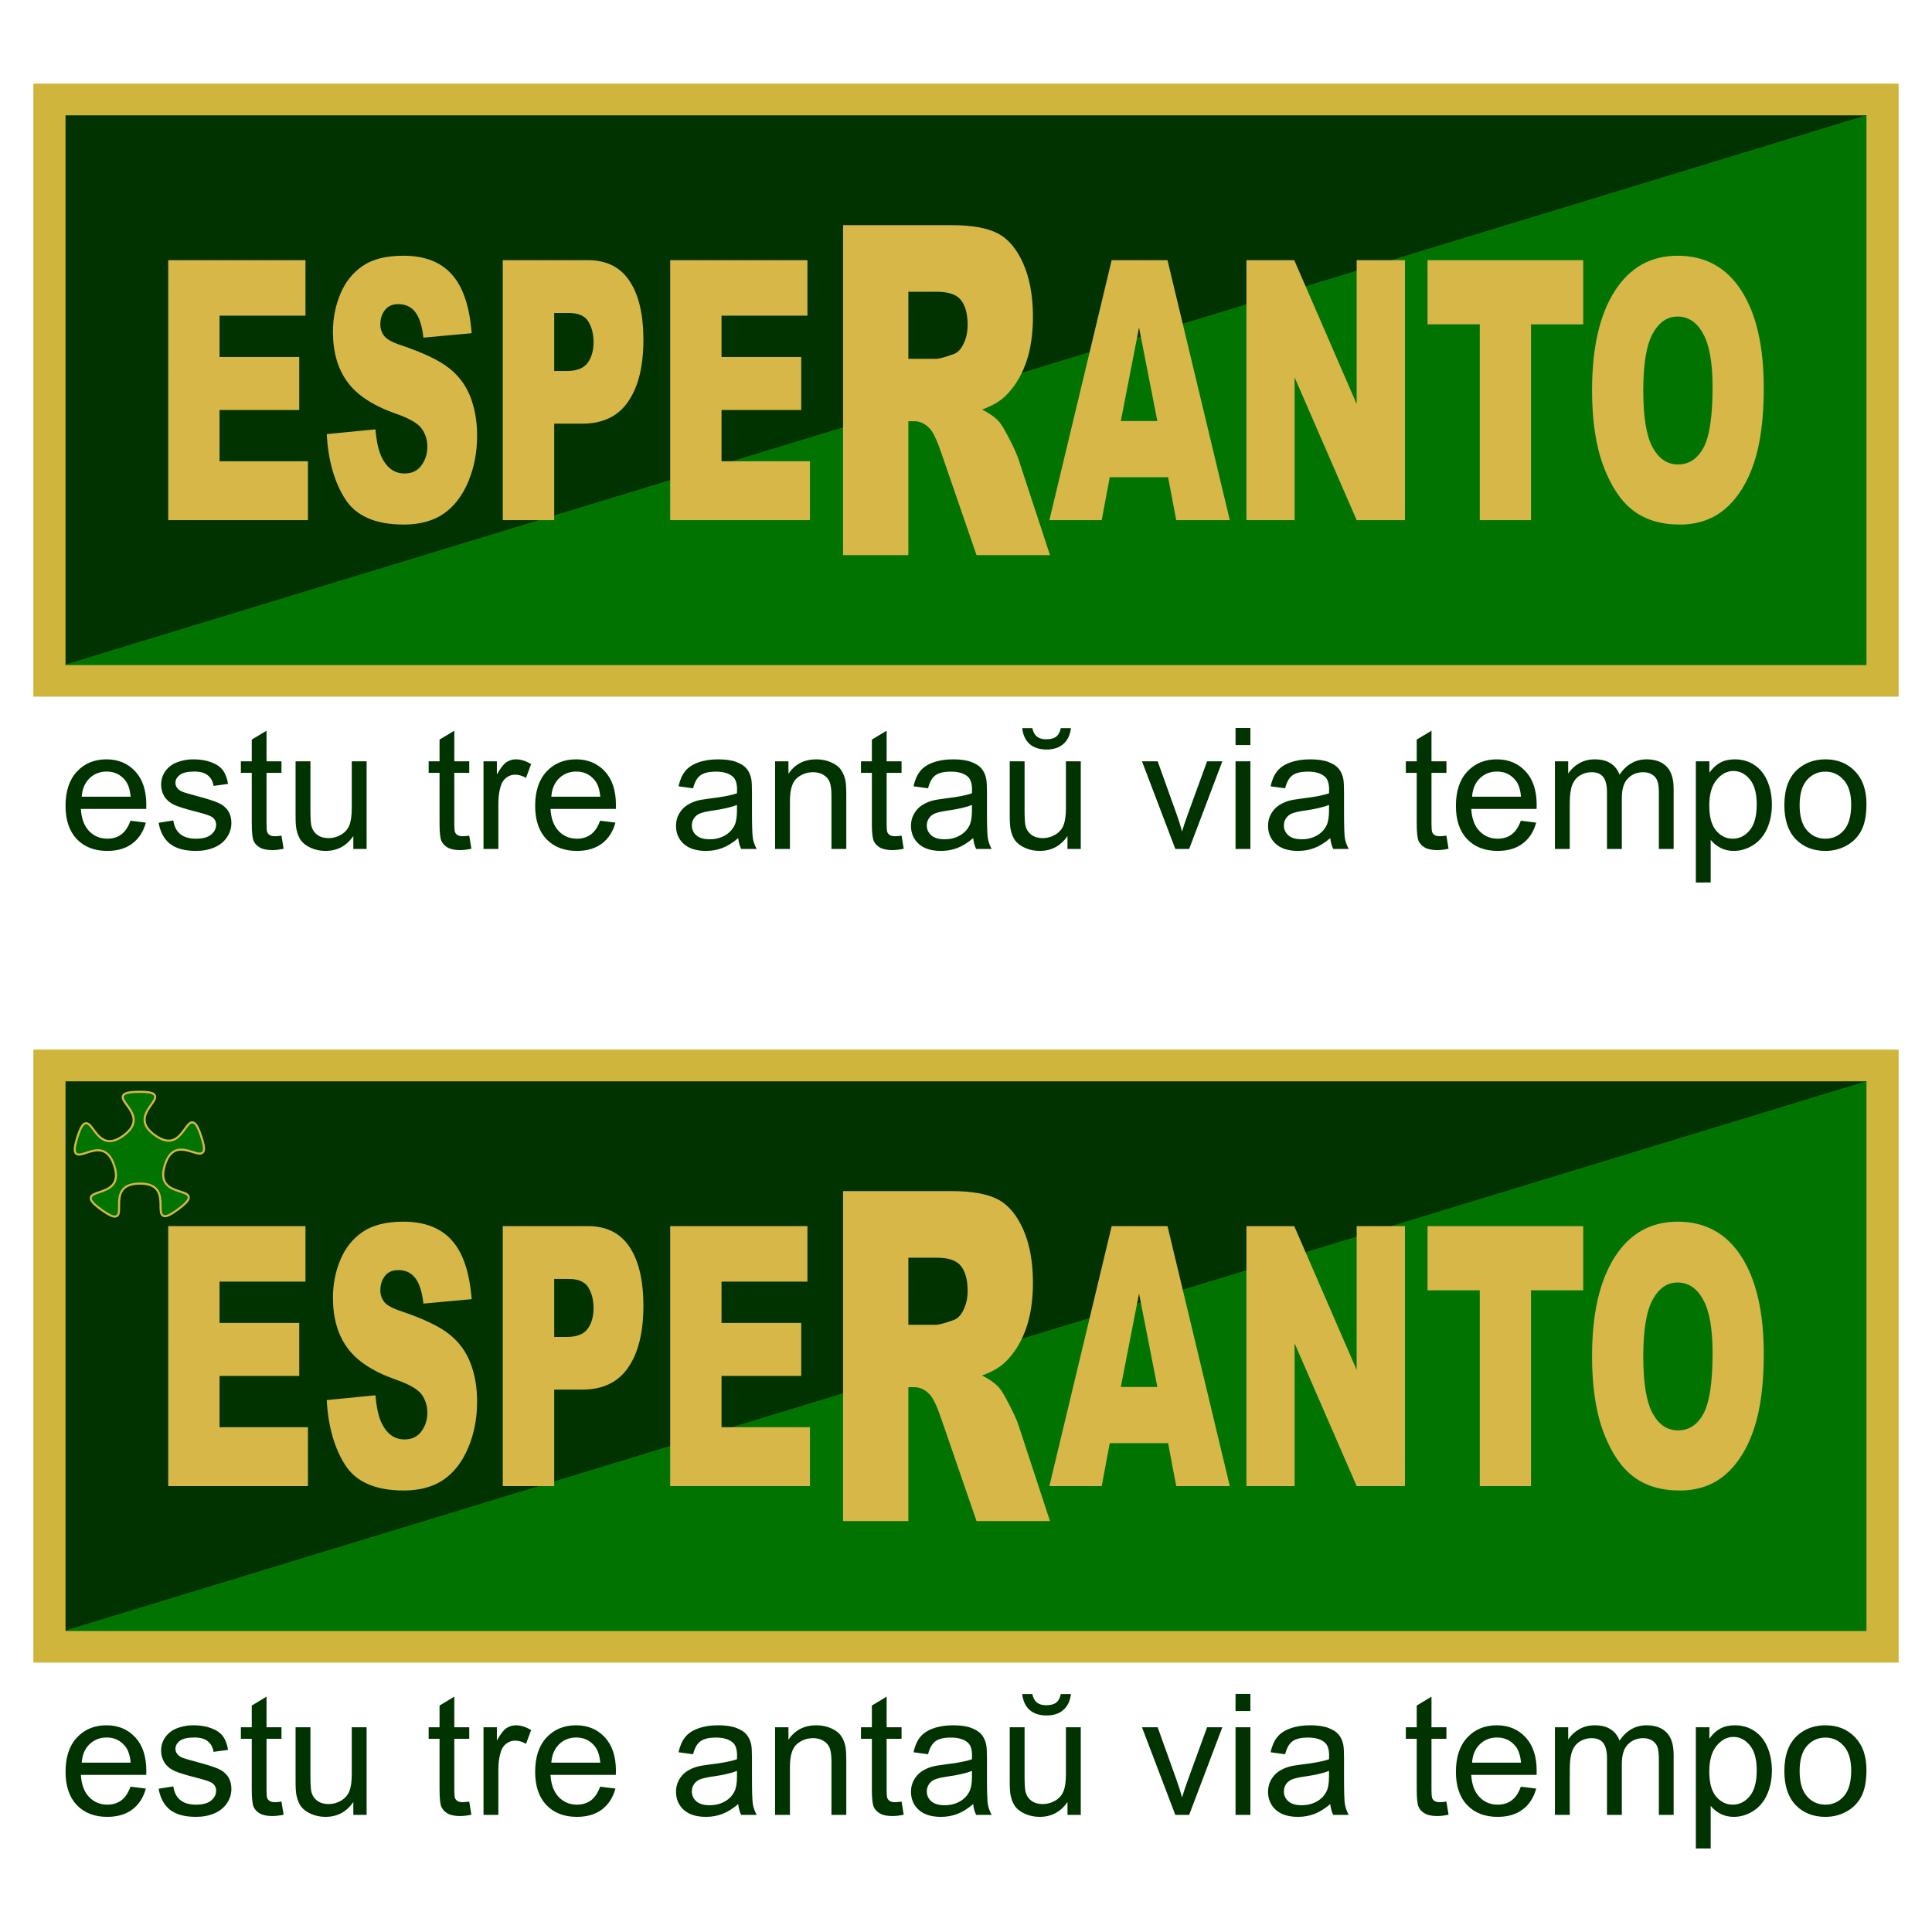 <svg height="2500" viewBox="0 0 192.756 192.756" width="2500" xmlns="http://www.w3.org/2000/svg"><path clip-rule="evenodd" d="m0 0h192.756v192.756h-192.756z" fill="#fff" fill-rule="evenodd"/><path d="m5.268 10.283h182.22v57.282h-182.22z" fill="#d9b94c" stroke="#cfb53b" stroke-width="3.878"/><path d="m186.213 11.523h-179.657v54.797z" fill="#030" stroke="#030" stroke-miterlimit="2.613" stroke-width=".038"/><path d="m6.543 66.326h179.657v-54.796z" fill="#007300" stroke="#007300" stroke-miterlimit="2.613" stroke-width=".038"/><path d="m16.784 25.956h13.693v5.538h-8.573v4.122h7.953v5.29h-7.953v5.113h8.821v5.874h-13.941zm15.814 17.356 4.861-.478q.158 1.858.643 2.831.79 1.575 2.256 1.575 1.094 0 1.68-.796.599-.814.599-1.876 0-1.008-.564-1.804-.564-.797-2.617-1.504-3.362-1.186-4.794-3.15-1.444-1.963-1.444-5.006 0-2 .733-3.769.745-1.786 2.222-2.795 1.49-1.026 4.072-1.026 3.17 0 4.828 1.858 1.67 1.84 1.985 5.873l-4.816.443q-.192-1.752-.812-2.548-.61-.796-1.692-.796-.891 0-1.343.601-.45.584-.45 1.433 0 .62.371 1.115.361.513 1.715.955 3.35 1.133 4.794 2.3 1.455 1.15 2.11 2.866.665 1.717.665 3.84 0 2.494-.88 4.6-.88 2.105-2.46 3.202-1.578 1.079-3.98 1.079-4.22 0-5.844-2.548-1.624-2.547-1.838-6.475zm17.562-17.356h8.494q2.774 0 4.15 2.07 1.388 2.07 1.388 5.892 0 3.927-1.511 6.139-1.5 2.211-4.591 2.211h-2.798v9.625h-5.132zm5.132 11.058h1.252q1.478 0 2.076-.796.598-.814.598-2.07 0-1.221-.52-2.07-.518-.85-1.95-.85h-1.456zm11.573-11.058h13.695v5.538h-8.573v4.122h7.952v5.29h-7.952v5.113h8.821v5.874h-13.943zm17.247 29.43v-32.923h10.81q3.008 0 4.597.808 1.59.809 2.563 3.01.974 2.178.974 5.322 0 2.74-.745 4.739-.744 1.976-2.047 3.211-.83.786-2.277 1.303 1.16.606 1.69 1.213.357.404 1.03 1.729.688 1.325.917 2.044l3.136 9.544h-7.332l-3.465-10.06q-.658-1.955-1.174-2.539-.701-.763-1.59-.763h-.572v13.362zm6.515-19.583h2.735q.444 0 1.718-.45.645-.202 1.045-1.032.416-.831.416-1.91 0-1.594-.645-2.447-.644-.854-2.42-.854h-2.849zm25.913 11.808h-5.82l-.801 4.282h-5.223l6.215-25.937h5.572l6.216 25.937h-5.347zm-1.072-5.608-1.827-9.324-1.816 9.324zm8.889-16.047h4.771l6.226 14.348v-14.348h4.817v25.937h-4.817l-6.192-14.242v14.242h-4.805zm18.07 0h15.532v6.405h-5.211v19.532h-5.11v-19.533h-5.211zm16.412 12.986q0-6.351 2.256-9.89 2.256-3.538 6.282-3.538 4.129 0 6.362 3.485 2.233 3.468 2.233 9.73 0 4.548-.98 7.467-.97 2.901-2.82 4.529-1.84 1.61-4.592 1.61-2.797 0-4.636-1.398-1.827-1.397-2.966-4.423-1.14-3.025-1.14-7.572zm5.11.036q0 3.927.924 5.643.936 1.716 2.538 1.716 1.647 0 2.55-1.68.902-1.681.902-6.033 0-3.663-.948-5.343-.936-1.699-2.549-1.699-1.545 0-2.481 1.716-.937 1.717-.937 5.68z" fill="#d6b747"/><path d="m13.019 81.883 1.53.189q-.361 1.342-1.341 2.083-.98.74-2.502.74-1.918 0-3.046-1.177-1.12-1.185-1.12-3.317 0-2.206 1.137-3.424 1.135-1.218 2.946-1.218 1.754 0 2.865 1.193 1.111 1.194 1.111 3.358 0 .132-.008.396h-6.521q.083 1.44.816 2.206.732.765 1.827.765.815 0 1.391-.428.576-.428.914-1.366zm-4.865-2.396h4.881q-.099-1.103-.56-1.654-.707-.856-1.835-.856-1.02 0-1.72.683-.692.683-.766 1.827zm7.672 2.601 1.465-.23q.123.88.683 1.35.568.47 1.58.47 1.021 0 1.515-.412.494-.42.494-.98 0-.502-.436-.79-.305-.198-1.515-.502-1.63-.412-2.264-.708-.625-.305-.954-.832-.321-.535-.321-1.177 0-.584.263-1.078.272-.502.733-.831.345-.256.938-.428.6-.181 1.284-.181 1.029 0 1.803.296.782.296 1.152.807.37.502.51 1.35l-1.448.197q-.1-.675-.576-1.054-.47-.378-1.334-.378-1.02 0-1.457.337-.436.338-.436.79 0 .289.18.519.182.239.569.395.222.082 1.309.379 1.572.42 2.19.691.625.264.979.774t.354 1.268q0 .74-.437 1.399-.428.65-1.243 1.012-.814.354-1.843.354-1.704 0-2.601-.708-.89-.707-1.136-2.099zm12.256 1.285.214 1.308q-.625.132-1.12.132-.806 0-1.25-.255-.445-.255-.626-.667-.181-.42-.181-1.753v-5.03h-1.087v-1.152h1.087v-2.165l1.473-.889v3.054h1.49v1.152h-1.49v5.112q0 .634.074.815.083.181.256.288.18.107.51.107.247 0 .65-.057zm7.17 1.325v-1.284q-1.021 1.481-2.774 1.481-.774 0-1.449-.296-.667-.296-.996-.74-.321-.454-.453-1.104-.09-.436-.09-1.383v-5.416h1.481v4.848q0 1.161.09 1.564.14.585.594.922.452.33 1.119.33t1.251-.338q.585-.346.823-.93.247-.593.247-1.712v-4.684h1.482v8.742zm11.565-1.325.214 1.308q-.626.132-1.12.132-.806 0-1.25-.255-.445-.255-.626-.667-.182-.42-.182-1.753v-5.03h-1.086v-1.152h1.086v-2.165l1.474-.889v3.054h1.49v1.152h-1.49v5.112q0 .634.074.815.082.181.255.288.181.107.51.107.247 0 .65-.057zm1.423 1.325v-8.742h1.334v1.325q.51-.93.939-1.226.436-.296.955-.296.749 0 1.522.477l-.51 1.375q-.543-.321-1.087-.321-.485 0-.872.296-.387.288-.552.807-.247.79-.247 1.728v4.577zm11.632-2.815 1.53.189q-.361 1.342-1.34 2.083-.98.74-2.503.74-1.918 0-3.046-1.177-1.12-1.185-1.12-3.317 0-2.206 1.137-3.424 1.136-1.218 2.946-1.218 1.754 0 2.865 1.193 1.111 1.194 1.111 3.358 0 .132-.008.396h-6.52q.083 1.44.816 2.206.732.765 1.827.765.815 0 1.391-.428.576-.428.914-1.366zm-4.865-2.396h4.881q-.099-1.103-.56-1.654-.707-.856-1.835-.856-1.02 0-1.72.683-.692.683-.766 1.827zm18.644 4.133q-.823.7-1.589.987-.757.288-1.63.288-1.44 0-2.214-.7-.773-.707-.773-1.802 0-.642.288-1.169.296-.535.765-.856.478-.32 1.07-.486.437-.115 1.317-.222 1.795-.214 2.643-.51.008-.305.008-.387 0-.905-.42-1.276-.568-.502-1.687-.502-1.046 0-1.548.37-.494.363-.732 1.293l-1.45-.198q.198-.93.651-1.498.453-.576 1.309-.88.856-.313 1.984-.313 1.12 0 1.819.263.7.263 1.029.667.329.395.46 1.004.075.379.075 1.366v1.976q0 2.066.09 2.617.1.544.379 1.046h-1.548q-.23-.461-.296-1.079zm-.123-3.31q-.807.33-2.42.56-.914.132-1.293.297-.378.164-.584.485-.206.313-.206.7 0 .593.445.988.452.395 1.317.395.856 0 1.522-.37.667-.38.98-1.03.239-.502.239-1.481zm3.802 4.388v-8.742h1.334v1.244q.963-1.44 2.782-1.44.79 0 1.449.288.667.28.996.74.33.461.46 1.095.083.412.083 1.44v5.376h-1.481v-5.319q0-.905-.173-1.35-.173-.452-.618-.716-.436-.271-1.029-.271-.946 0-1.638.6-.683.601-.683 2.28v4.775zm12.62-1.325.213 1.308q-.625.132-1.12.132-.806 0-1.25-.255-.445-.255-.626-.667-.181-.42-.181-1.753v-5.03h-1.087v-1.152h1.087v-2.165l1.473-.889v3.054h1.49v1.152h-1.49v5.112q0 .634.074.815.083.181.256.288.18.107.51.107.247 0 .65-.057zm7.144.247q-.823.7-1.589.987-.757.288-1.63.288-1.44 0-2.214-.7-.773-.707-.773-1.802 0-.642.288-1.169.296-.535.765-.856.478-.32 1.07-.486.437-.115 1.317-.222 1.795-.214 2.643-.51.008-.305.008-.387 0-.905-.42-1.276-.568-.502-1.687-.502-1.046 0-1.548.37-.494.363-.732 1.293l-1.45-.198q.198-.93.651-1.498.453-.576 1.309-.88.856-.313 1.984-.313 1.12 0 1.819.263.7.263 1.029.667.329.395.46 1.004.075.379.075 1.366v1.976q0 2.066.09 2.617.1.544.379 1.046h-1.548q-.23-.461-.296-1.079zm-.123-3.31q-.807.33-2.42.56-.914.132-1.293.297-.378.164-.584.485-.206.313-.206.7 0 .593.445.988.452.395 1.317.395.856 0 1.522-.37.667-.38.98-1.03.239-.502.239-1.481zm9.532 4.388v-1.284q-1.021 1.481-2.774 1.481-.774 0-1.45-.296-.666-.296-.995-.74-.321-.454-.453-1.104-.09-.436-.09-1.383v-5.416h1.481v4.848q0 1.161.09 1.564.14.585.593.922.453.33 1.12.33t1.251-.338q.585-.346.823-.93.247-.593.247-1.712v-4.684h1.482v8.742zm-.667-12.051h1.012q-.123 1.029-.757 1.58-.626.552-1.67.552-1.055 0-1.688-.543-.626-.552-.75-1.589h1.013q.115.56.453.84.345.271.922.271.666 0 1.004-.263.346-.272.46-.848zm11.425 12.051-3.325-8.742h1.564l1.876 5.235q.305.848.56 1.762.198-.692.552-1.663l1.942-5.334h1.523l-3.31 8.742zm6.009-10.364v-1.703h1.482v1.703zm0 10.364v-8.742h1.482v8.742zm9.45-1.078q-.824.7-1.59.987-.756.288-1.629.288-1.44 0-2.214-.7-.774-.707-.774-1.802 0-.642.288-1.169.297-.535.766-.856.477-.32 1.07-.486.436-.115 1.317-.222 1.794-.214 2.642-.51.008-.305.008-.387 0-.905-.42-1.276-.568-.502-1.687-.502-1.046 0-1.548.37-.494.363-.732 1.293l-1.449-.198q.198-.93.65-1.498.453-.576 1.31-.88.855-.313 1.983-.313 1.12 0 1.819.263.7.263 1.029.667.33.395.46 1.004.075.379.075 1.366v1.976q0 2.066.09 2.617.1.544.38 1.046h-1.548q-.23-.461-.297-1.079zm-.124-3.31q-.807.33-2.42.56-.914.132-1.292.297-.379.164-.585.485-.205.313-.205.7 0 .593.444.988.453.395 1.317.395.856 0 1.523-.37.667-.38.98-1.03.238-.502.238-1.481zm11.714 3.063.213 1.308q-.625.132-1.12.132-.806 0-1.25-.255-.445-.255-.626-.667-.18-.42-.18-1.753v-5.03h-1.087v-1.152h1.086v-2.165l1.474-.889v3.054h1.49v1.152h-1.49v5.112q0 .634.074.815.082.181.255.288.18.107.51.107.247 0 .65-.057zm7.424-1.49 1.531.189q-.362 1.342-1.342 2.083-.98.74-2.502.74-1.918 0-3.046-1.177-1.119-1.185-1.119-3.317 0-2.206 1.136-3.424t2.947-1.218q1.753 0 2.864 1.193 1.112 1.194 1.112 3.358 0 .132-.008.396h-6.52q.083 1.44.815 2.206.733.765 1.828.765.814 0 1.39-.428.577-.428.914-1.366zm-4.865-2.396h4.882q-.1-1.103-.56-1.654-.708-.856-1.836-.856-1.02 0-1.72.683-.692.683-.766 1.827zm8.265 5.211v-8.742h1.325v1.227q.411-.643 1.095-1.03.683-.394 1.555-.394.972 0 1.59.403.625.403.88 1.128 1.037-1.531 2.7-1.531 1.3 0 2 .724.7.716.7 2.214v6h-1.474v-5.506q0-.889-.148-1.276-.14-.395-.519-.634-.378-.238-.889-.238-.921 0-1.53.617-.61.61-.61 1.959v5.079h-1.481v-5.68q0-.988-.362-1.482-.363-.493-1.186-.493-.625 0-1.16.329-.527.33-.766.963-.239.634-.239 1.827v4.536zm14.059 3.35v-12.092h1.35v1.136q.477-.667 1.078-.996.601-.337 1.457-.337 1.12 0 1.976.576.856.576 1.292 1.63.436 1.045.436 2.296 0 1.342-.485 2.42-.478 1.07-1.4 1.646-.913.568-1.926.568-.74 0-1.333-.312-.585-.313-.963-.79v4.255zm1.342-7.672q0 1.688.683 2.494.683.807 1.654.807.988 0 1.688-.831.708-.84.708-2.593 0-1.671-.692-2.503-.683-.83-1.638-.83-.946 0-1.679.888-.724.88-.724 2.568zm7.49-.049q0-2.428 1.35-3.597 1.128-.971 2.75-.971 1.802 0 2.946 1.185 1.144 1.177 1.144 3.26 0 1.687-.51 2.658-.502.963-1.473 1.498-.963.535-2.108.535-1.835 0-2.971-1.177-1.128-1.177-1.128-3.391zm1.523 0q0 1.68.733 2.519.732.831 1.843.831 1.103 0 1.836-.84.733-.84.733-2.56 0-1.621-.741-2.452-.733-.84-1.828-.84-1.11 0-1.843.831-.733.832-.733 2.51z" fill="#030" stroke-width=".071"/><path d="m13.019 178.256 1.53.189q-.361 1.342-1.341 2.083-.98.74-2.502.74-1.918 0-3.046-1.177-1.12-1.185-1.12-3.317 0-2.206 1.137-3.424 1.135-1.218 2.946-1.218 1.754 0 2.865 1.193 1.111 1.194 1.111 3.359 0 .131-.008.395h-6.521q.083 1.44.816 2.206.732.765 1.827.765.815 0 1.391-.428.576-.428.914-1.366zm-4.865-2.396h4.881q-.099-1.103-.56-1.654-.707-.856-1.835-.856-1.02 0-1.72.683-.692.683-.766 1.827zm7.672 2.601 1.465-.23q.123.88.683 1.35.568.47 1.58.47 1.021 0 1.515-.412.494-.42.494-.98 0-.502-.436-.79-.305-.198-1.515-.502-1.63-.412-2.264-.708-.625-.305-.954-.832-.321-.535-.321-1.177 0-.584.263-1.078.272-.502.733-.831.345-.256.938-.428.6-.181 1.284-.181 1.029 0 1.803.296.782.296 1.152.807.37.502.51 1.35l-1.448.197q-.1-.675-.576-1.054-.47-.378-1.334-.378-1.02 0-1.457.337-.436.338-.436.79 0 .289.18.52.182.238.569.394.222.082 1.309.379 1.572.42 2.19.691.625.264.979.774t.354 1.268q0 .74-.437 1.399-.428.65-1.243 1.012-.814.354-1.843.354-1.704 0-2.601-.708-.89-.707-1.136-2.099zm12.256 1.285.214 1.308q-.625.132-1.12.132-.806 0-1.25-.255-.445-.255-.626-.667-.181-.42-.181-1.753v-5.03h-1.087v-1.152h1.087v-2.165l1.473-.889v3.054h1.49v1.152h-1.49v5.112q0 .634.074.815.083.181.256.288.18.107.51.107.247 0 .65-.057zm7.17 1.324v-1.283q-1.021 1.481-2.774 1.481-.774 0-1.449-.296-.667-.296-.996-.74-.321-.454-.453-1.104-.09-.436-.09-1.383v-5.416h1.481v4.848q0 1.161.09 1.564.14.585.594.922.452.33 1.119.33t1.251-.338q.585-.346.823-.93.247-.593.247-1.712v-4.684h1.482v8.742zm11.565-1.324.214 1.308q-.626.132-1.12.132-.806 0-1.25-.255-.445-.255-.626-.667-.182-.42-.182-1.753v-5.03h-1.086v-1.152h1.086v-2.165l1.474-.889v3.054h1.49v1.152h-1.49v5.112q0 .634.074.815.082.181.255.288.181.107.51.107.247 0 .65-.057zm1.423 1.324v-8.74h1.334v1.324q.51-.93.939-1.226.436-.296.955-.296.749 0 1.522.477l-.51 1.375q-.543-.321-1.087-.321-.485 0-.872.296-.387.288-.552.807-.247.79-.247 1.728v4.577zm11.632-2.814 1.53.189q-.361 1.342-1.34 2.083-.98.74-2.503.74-1.918 0-3.046-1.177-1.12-1.185-1.12-3.317 0-2.206 1.137-3.424 1.136-1.218 2.946-1.218 1.754 0 2.865 1.193 1.111 1.194 1.111 3.359 0 .131-.008.395h-6.52q.083 1.44.816 2.206.732.765 1.827.765.815 0 1.391-.428.576-.428.914-1.366zm-4.865-2.396h4.881q-.099-1.103-.56-1.654-.707-.856-1.835-.856-1.02 0-1.72.683-.692.683-.766 1.827zm18.644 4.133q-.823.7-1.589.987-.757.288-1.63.288-1.44 0-2.214-.7-.773-.707-.773-1.802 0-.642.288-1.169.296-.535.765-.856.478-.32 1.07-.486.437-.115 1.317-.222 1.795-.214 2.643-.51.008-.305.008-.387 0-.905-.42-1.276-.568-.502-1.687-.502-1.046 0-1.548.37-.494.363-.732 1.293l-1.45-.198q.198-.93.651-1.498.453-.576 1.309-.88.856-.313 1.984-.313 1.12 0 1.819.263.7.263 1.029.667.329.395.46 1.004.075.379.075 1.366v1.976q0 2.066.09 2.617.1.544.379 1.046h-1.548q-.23-.461-.296-1.078zm-.123-3.31q-.807.33-2.42.56-.914.132-1.293.297-.378.164-.584.485-.206.313-.206.7 0 .593.445.988.452.395 1.317.395.856 0 1.522-.37.667-.38.98-1.03.239-.502.239-1.481zm3.802 4.387v-8.74h1.334v1.242q.963-1.44 2.782-1.44.79 0 1.449.288.667.28.996.74.33.461.46 1.095.083.412.083 1.44v5.376h-1.481v-5.318q0-.905-.173-1.35-.173-.452-.618-.716-.436-.271-1.029-.271-.946 0-1.638.6-.683.601-.683 2.28v4.775zm12.62-1.324.213 1.308q-.625.132-1.12.132-.806 0-1.25-.255-.445-.255-.626-.667-.181-.42-.181-1.753v-5.03h-1.087v-1.152h1.087v-2.165l1.473-.889v3.054h1.49v1.152h-1.49v5.112q0 .634.074.815.083.181.256.288.18.107.51.107.247 0 .65-.057zm7.144.247q-.823.7-1.589.987-.757.288-1.63.288-1.44 0-2.214-.7-.773-.707-.773-1.802 0-.642.288-1.169.296-.535.765-.856.478-.32 1.07-.486.437-.115 1.317-.222 1.795-.214 2.643-.51.008-.305.008-.387 0-.905-.42-1.276-.568-.502-1.687-.502-1.046 0-1.548.37-.494.363-.732 1.293l-1.45-.198q.198-.93.651-1.498.453-.576 1.309-.88.856-.313 1.984-.313 1.12 0 1.819.263.7.263 1.029.667.329.395.46 1.004.075.379.075 1.366v1.976q0 2.066.09 2.617.1.544.379 1.046h-1.548q-.23-.461-.296-1.078zm-.123-3.31q-.807.33-2.42.56-.914.132-1.293.297-.378.164-.584.485-.206.313-.206.7 0 .593.445.988.452.395 1.317.395.856 0 1.522-.37.667-.38.98-1.03.239-.502.239-1.481zm9.532 4.387v-1.283q-1.021 1.481-2.774 1.481-.774 0-1.45-.296-.666-.296-.995-.74-.321-.454-.453-1.104-.09-.436-.09-1.383v-5.416h1.481v4.848q0 1.161.09 1.564.14.585.593.922.453.33 1.12.33t1.251-.338q.585-.346.823-.93.247-.593.247-1.712v-4.684h1.482v8.742zm-.667-12.05h1.012q-.123 1.029-.757 1.58-.626.552-1.67.552-1.055 0-1.688-.543-.626-.552-.75-1.589h1.013q.115.56.453.84.345.271.922.271.666 0 1.004-.263.346-.272.46-.848zm11.425 12.05-3.325-8.74h1.564l1.876 5.234q.305.848.56 1.762.198-.692.552-1.663l1.942-5.334h1.523l-3.31 8.742zm6.009-10.362v-1.704h1.482v1.704zm0 10.363v-8.742h1.482v8.742zm9.45-1.078q-.824.7-1.59.987-.756.288-1.629.288-1.44 0-2.214-.7-.774-.707-.774-1.802 0-.642.288-1.169.297-.535.766-.856.477-.32 1.07-.486.436-.115 1.317-.222 1.794-.214 2.642-.51.008-.305.008-.387 0-.905-.42-1.276-.568-.502-1.687-.502-1.046 0-1.548.37-.494.363-.732 1.293l-1.449-.198q.198-.93.65-1.498.453-.576 1.31-.88.855-.313 1.983-.313 1.12 0 1.819.263.7.263 1.029.667.33.395.46 1.004.075.379.075 1.366v1.976q0 2.066.09 2.617.1.544.38 1.046h-1.548q-.23-.461-.297-1.078zm-.124-3.31q-.807.33-2.42.56-.914.132-1.292.297-.379.164-.585.485-.205.313-.205.7 0 .593.444.988.453.395 1.317.395.856 0 1.523-.37.667-.38.98-1.03.238-.502.238-1.481zm11.714 3.063.213 1.308q-.625.132-1.12.132-.806 0-1.25-.255-.445-.255-.626-.667-.18-.42-.18-1.753v-5.03h-1.087v-1.152h1.086v-2.165l1.474-.889v3.054h1.49v1.152h-1.49v5.112q0 .634.074.815.082.181.255.288.18.107.51.107.247 0 .65-.057zm7.424-1.49 1.531.189q-.362 1.342-1.342 2.083-.98.74-2.502.74-1.918 0-3.046-1.177-1.119-1.185-1.119-3.317 0-2.206 1.136-3.424t2.947-1.218q1.753 0 2.864 1.193 1.112 1.194 1.112 3.359 0 .131-.008.395h-6.52q.083 1.44.815 2.206.733.765 1.828.765.814 0 1.39-.428.577-.428.914-1.366zm-4.865-2.396h4.882q-.1-1.103-.56-1.654-.708-.856-1.836-.856-1.02 0-1.72.683-.692.683-.766 1.827zm8.265 5.21v-8.74h1.325v1.226q.411-.642 1.095-1.03.683-.394 1.555-.394.972 0 1.59.403.625.403.88 1.128 1.037-1.531 2.7-1.531 1.3 0 2 .724.7.716.7 2.214v6h-1.474v-5.506q0-.889-.148-1.276-.14-.395-.519-.634-.378-.238-.889-.238-.921 0-1.53.617-.61.61-.61 1.96v5.078h-1.481v-5.68q0-.988-.362-1.481-.363-.494-1.186-.494-.625 0-1.16.329-.527.33-.766.963-.239.634-.239 1.827v4.536zm14.059 3.351v-12.092h1.35v1.136q.477-.667 1.078-.996.601-.337 1.457-.337 1.12 0 1.976.576.856.576 1.292 1.63.436 1.045.436 2.296 0 1.342-.485 2.42-.478 1.07-1.4 1.646-.913.568-1.926.568-.74 0-1.333-.312-.585-.313-.963-.79v4.255zm1.342-7.672q0 1.688.683 2.494.683.807 1.654.807.988 0 1.688-.831.708-.84.708-2.593 0-1.671-.692-2.502-.683-.832-1.638-.832-.946 0-1.679.89-.724.88-.724 2.567zm7.49-.049q0-2.428 1.35-3.597 1.128-.971 2.75-.971 1.802 0 2.946 1.185 1.144 1.177 1.144 3.26 0 1.687-.51 2.658-.502.963-1.473 1.498-.963.535-2.108.535-1.835 0-2.971-1.177-1.128-1.177-1.128-3.391zm1.523 0q0 1.68.733 2.519.732.831 1.843.831 1.103 0 1.836-.84.733-.84.733-2.56 0-1.621-.741-2.452-.733-.84-1.828-.84-1.11 0-1.843.831-.733.832-.733 2.511z" fill="#030" stroke-width=".071"/><path d="m5.268 106.656h182.22v57.283h-182.22z" fill="#d9b94c" stroke="#cfb53b" stroke-width="3.878"/><path d="m186.213 107.896h-179.657v54.796z" fill="#030" stroke="#030" stroke-miterlimit="2.613" stroke-width=".038"/><path d="m6.543 162.699h179.657v-54.796z" fill="#007300" stroke="#007300" stroke-miterlimit="2.613" stroke-width=".038"/><path d="m16.784 122.33h13.693v5.537h-8.573v4.122h7.953v5.29h-7.953v5.113h8.821v5.874h-13.941zm15.814 17.355 4.861-.478q.158 1.858.643 2.831.79 1.575 2.256 1.575 1.094 0 1.68-.796.599-.814.599-1.876 0-1.008-.564-1.804-.564-.797-2.617-1.504-3.362-1.186-4.794-3.15-1.444-1.963-1.444-5.006 0-2 .733-3.769.745-1.786 2.222-2.795 1.49-1.026 4.072-1.026 3.17 0 4.828 1.858 1.67 1.84 1.985 5.873l-4.816.443q-.192-1.752-.812-2.548-.61-.796-1.692-.796-.891 0-1.343.601-.45.584-.45 1.433 0 .62.371 1.115.361.513 1.715.955 3.35 1.133 4.794 2.3 1.455 1.15 2.11 2.866.665 1.717.665 3.84 0 2.494-.88 4.6-.88 2.105-2.46 3.202-1.578 1.079-3.98 1.079-4.22 0-5.844-2.548-1.624-2.547-1.838-6.475zm17.562-17.355h8.494q2.774 0 4.15 2.07 1.388 2.07 1.388 5.89 0 3.928-1.511 6.14-1.5 2.211-4.591 2.211h-2.798v9.625h-5.132zm5.132 11.057h1.252q1.478 0 2.076-.796.598-.814.598-2.07 0-1.221-.52-2.07-.518-.85-1.95-.85h-1.456zm11.573-11.057h13.695v5.537h-8.573v4.122h7.952v5.29h-7.952v5.113h8.821v5.874h-13.943zm17.247 29.43v-32.924h10.81q3.008 0 4.597.808 1.59.809 2.563 3.01.974 2.178.974 5.322 0 2.74-.745 4.739-.744 1.976-2.047 3.211-.83.786-2.277 1.303 1.16.606 1.69 1.213.357.404 1.03 1.729.688 1.325.917 2.044l3.136 9.544h-7.332l-3.465-10.06q-.658-1.955-1.174-2.539-.701-.763-1.59-.763h-.572v13.362zm6.515-19.584h2.735q.444 0 1.718-.45.645-.202 1.045-1.032.416-.831.416-1.91 0-1.594-.645-2.447-.644-.854-2.42-.854h-2.849zm25.913 11.808h-5.82l-.801 4.282h-5.223l6.215-25.937h5.572l6.216 25.937h-5.347zm-1.072-5.608-1.827-9.324-1.816 9.324zm8.889-16.046h4.771l6.226 14.347v-14.347h4.817v25.937h-4.817l-6.192-14.242v14.242h-4.805zm18.07 0h15.532v6.404h-5.211v19.532h-5.11v-19.532h-5.211zm16.412 12.985q0-6.351 2.256-9.89 2.256-3.538 6.282-3.538 4.129 0 6.362 3.485 2.233 3.468 2.233 9.73 0 4.548-.98 7.467-.97 2.901-2.82 4.529-1.84 1.61-4.592 1.61-2.797 0-4.636-1.398-1.827-1.397-2.966-4.423-1.14-3.025-1.14-7.572zm5.11.036q0 3.927.924 5.643.936 1.716 2.538 1.716 1.647 0 2.55-1.68.902-1.681.902-6.033 0-3.663-.948-5.343-.936-1.699-2.549-1.699-1.545 0-2.481 1.716-.937 1.717-.937 5.68z" fill="#d6b747"/><path d="m15.397 113.346c-3.352-2.394 2.582-4.344-1.537-4.31-4.12.032 1.845 1.886-1.468 4.334s-3.334-3.797-4.575.13c-1.241 3.928 2.365-1.171 3.67 2.736 1.304 3.907-4.643 1.997-1.29 4.391 3.351 2.394-.384-2.611 3.735-2.644s.465 5.032 3.777 2.584c3.313-2.448-2.601-.443-1.36-4.37 1.241-3.928 4.929 1.112 3.625-2.795-1.305-3.907-1.225 2.338-4.577-.056z" fill="none" stroke="#d6b747" stroke-width=".417"/><path d="m15.397 113.346c-3.352-2.394 2.582-4.344-1.537-4.31-4.12.032 1.845 1.886-1.468 4.334s-3.334-3.797-4.575.13c-1.241 3.928 2.365-1.171 3.67 2.736 1.304 3.907-4.643 1.997-1.29 4.391 3.351 2.394-.384-2.611 3.735-2.644s.465 5.032 3.777 2.584c3.313-2.448-2.601-.443-1.36-4.37 1.241-3.928 4.929 1.112 3.625-2.795-1.305-3.907-1.225 2.338-4.577-.056z" fill="#007300"/></svg>